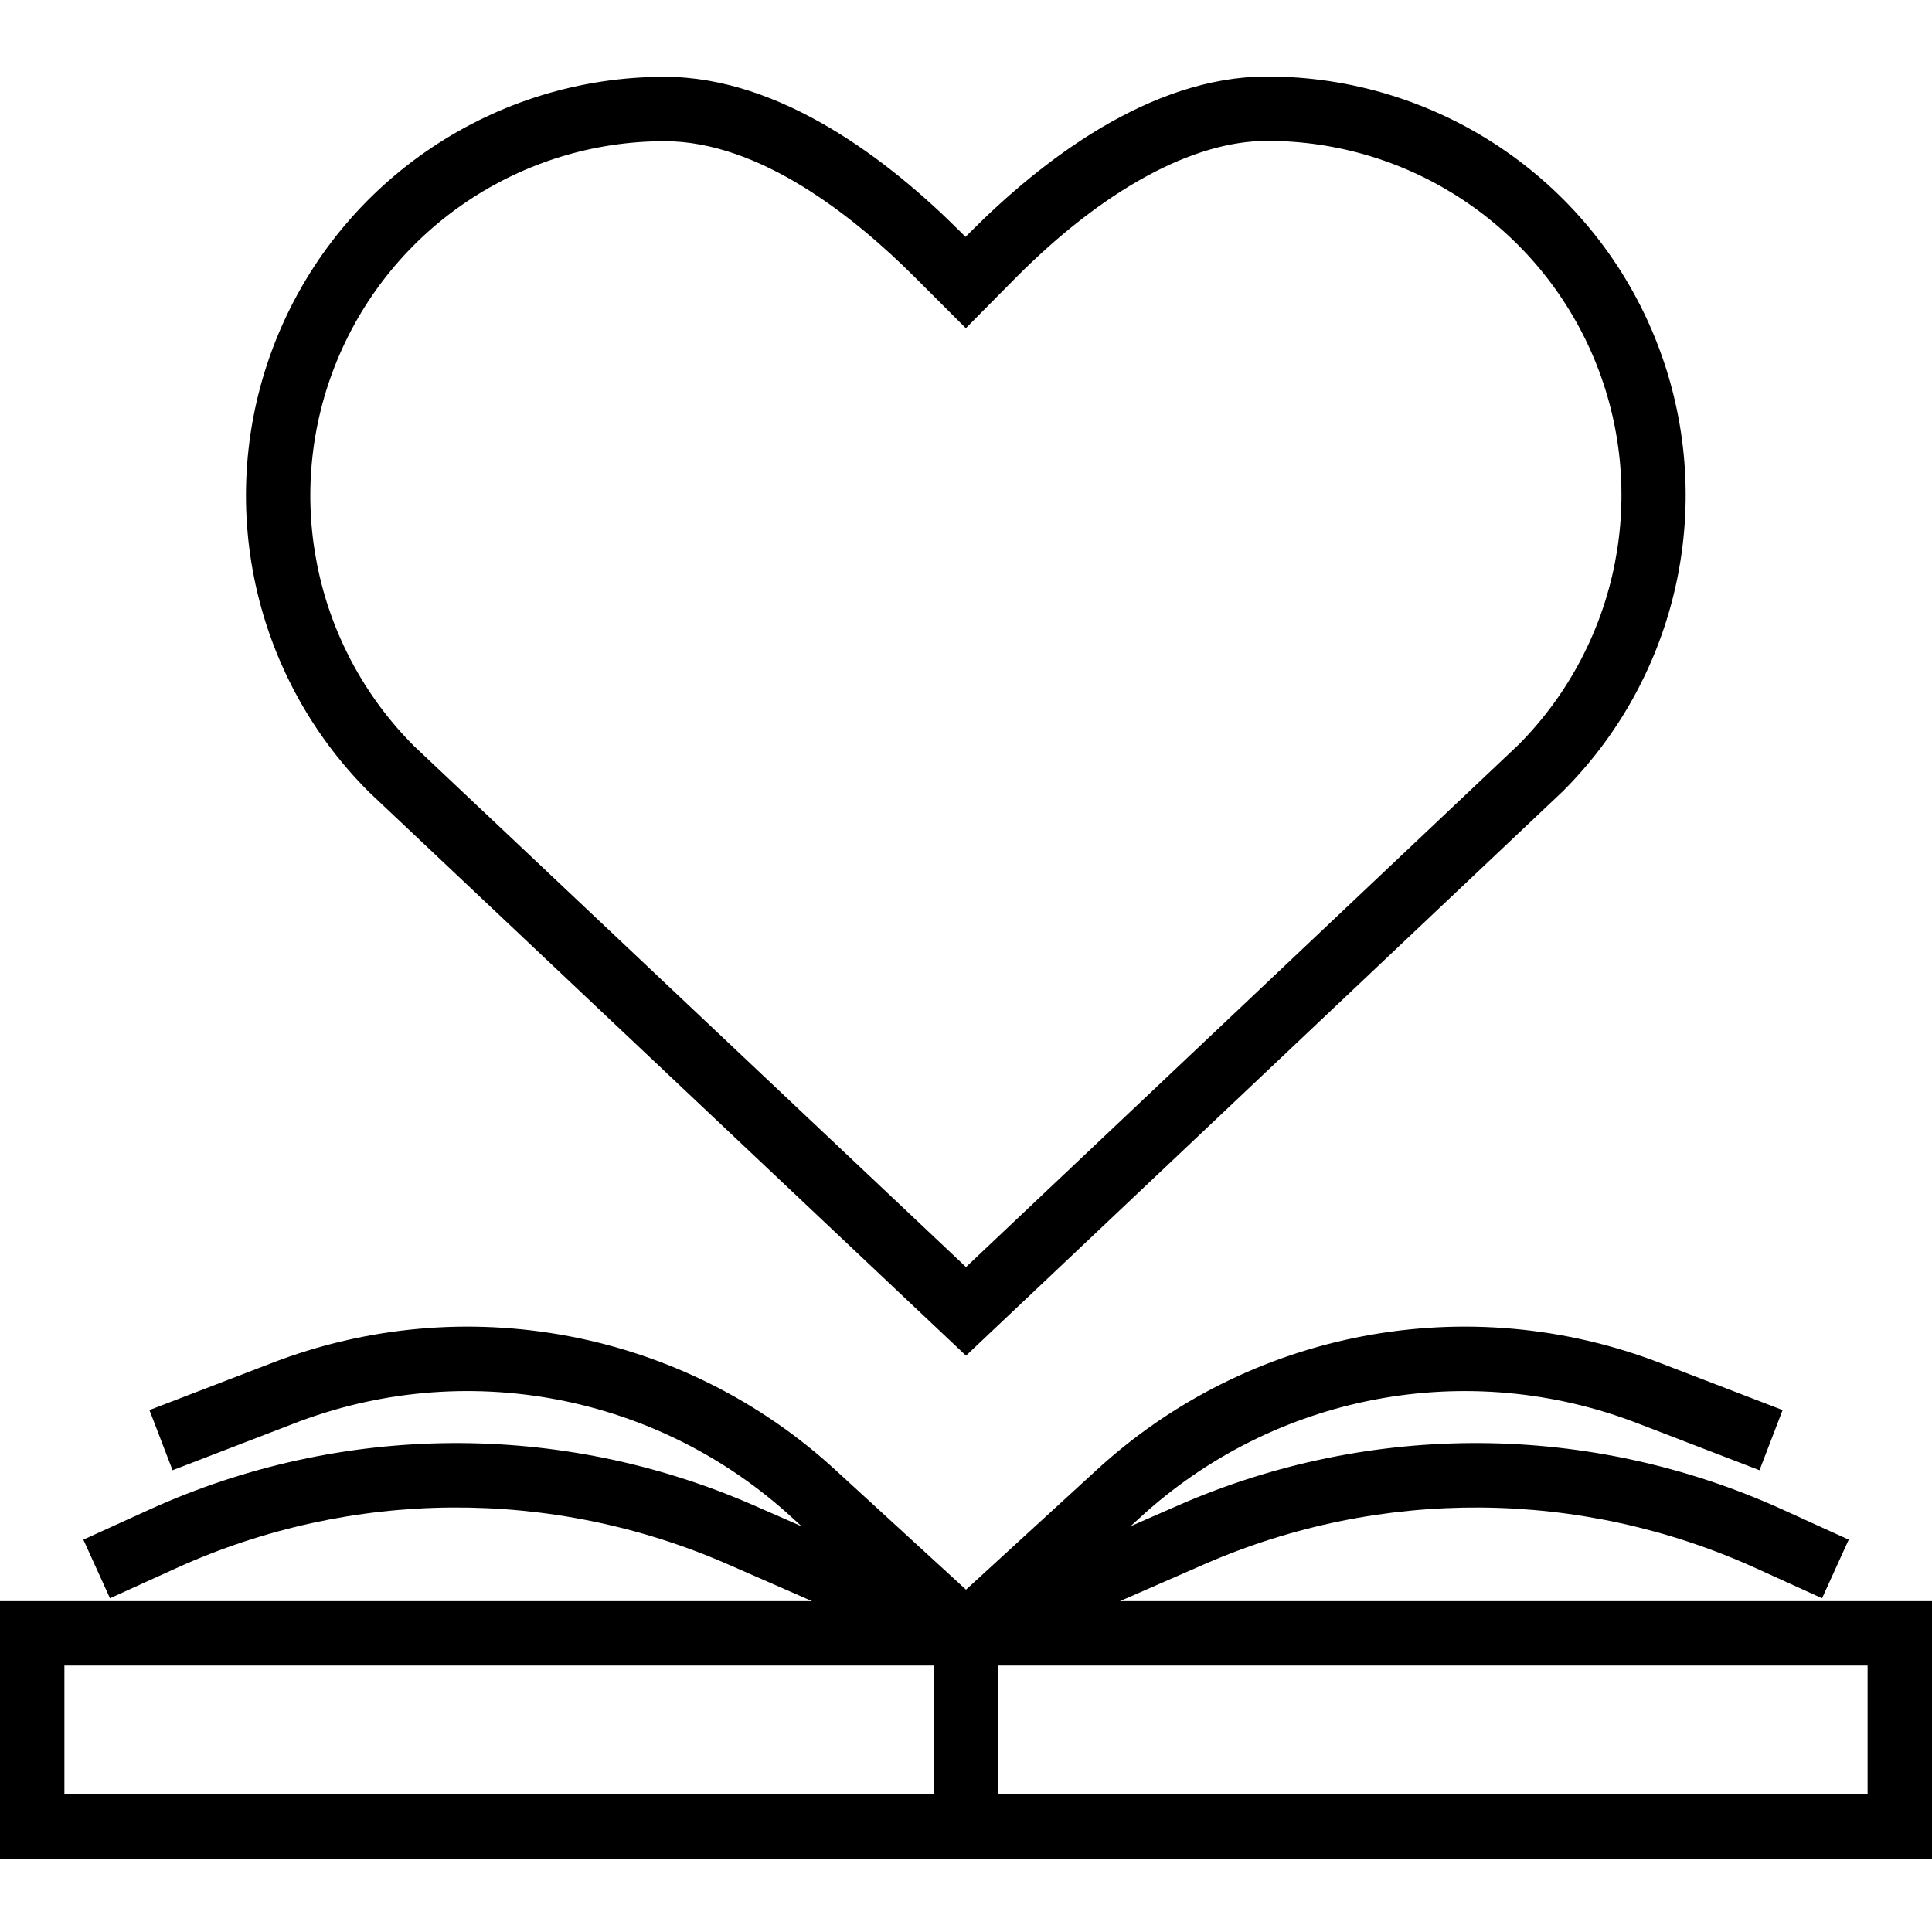 <svg height="480pt" viewBox="0 -18 480 479" width="480pt" xmlns="http://www.w3.org/2000/svg"><path d="m278.238 379.301 21.051-9.207c43.699-19.078 93.441-18.723 136.863.973l16.535 7.512 6.625-14.559-16.535-7.52c-47.559-21.586-102.039-21.973-149.898-1.062l-12 5.254 2.098-1.918c33.488-30.934 81.68-40.07 124.168-23.547l30 11.547 5.742-14.945-30-11.535c-48.148-18.727-102.762-8.371-140.719 26.68l-32.168 29.473-32.152-29.473c-37.957-35.051-92.566-45.406-140.719-26.68l-30 11.535 5.742 14.945 30-11.547c42.488-16.527 90.68-7.391 124.168 23.547l2.098 1.918-12-5.254c-47.859-20.91-102.34-20.523-149.898 1.062l-16.535 7.52 6.625 14.559 16.535-7.512c43.422-19.703 93.164-20.055 136.863-.973l21.035 9.207h-201.762v64h480v-64zm-46.238 48h-216v-32h216zm232 0h-216v-32h216zm0 0"/><path d="m240 318.309-148.297-140c-29.82-29.727-38.785-74.492-22.711-113.41 16.074-38.918 54.023-64.305 96.129-64.32 28.926 0 55.934 20.938 73.496 38.508l1.27 1.27 1.145-1.16c17.602-17.664 44.648-38.695 73.77-38.695 42.008.004 79.887 25.273 96.02 64.062 16.133 38.785 7.348 83.465-22.27 113.258l-.168.176zm-74.879-301.73c-35.598.008-67.688 21.453-81.316 54.34-13.625 32.887-6.109 70.742 19.051 95.926l137.145 129.449 137.297-129.793c25.039-25.223 32.449-63.035 18.781-95.844-13.672-32.809-45.734-54.176-81.277-54.156-18.402 0-40.602 12.062-62.402 33.969l-12.438 12.574-12.648-12.648c-15.441-15.422-38.746-33.816-62.191-33.816zm0 0"/></svg>